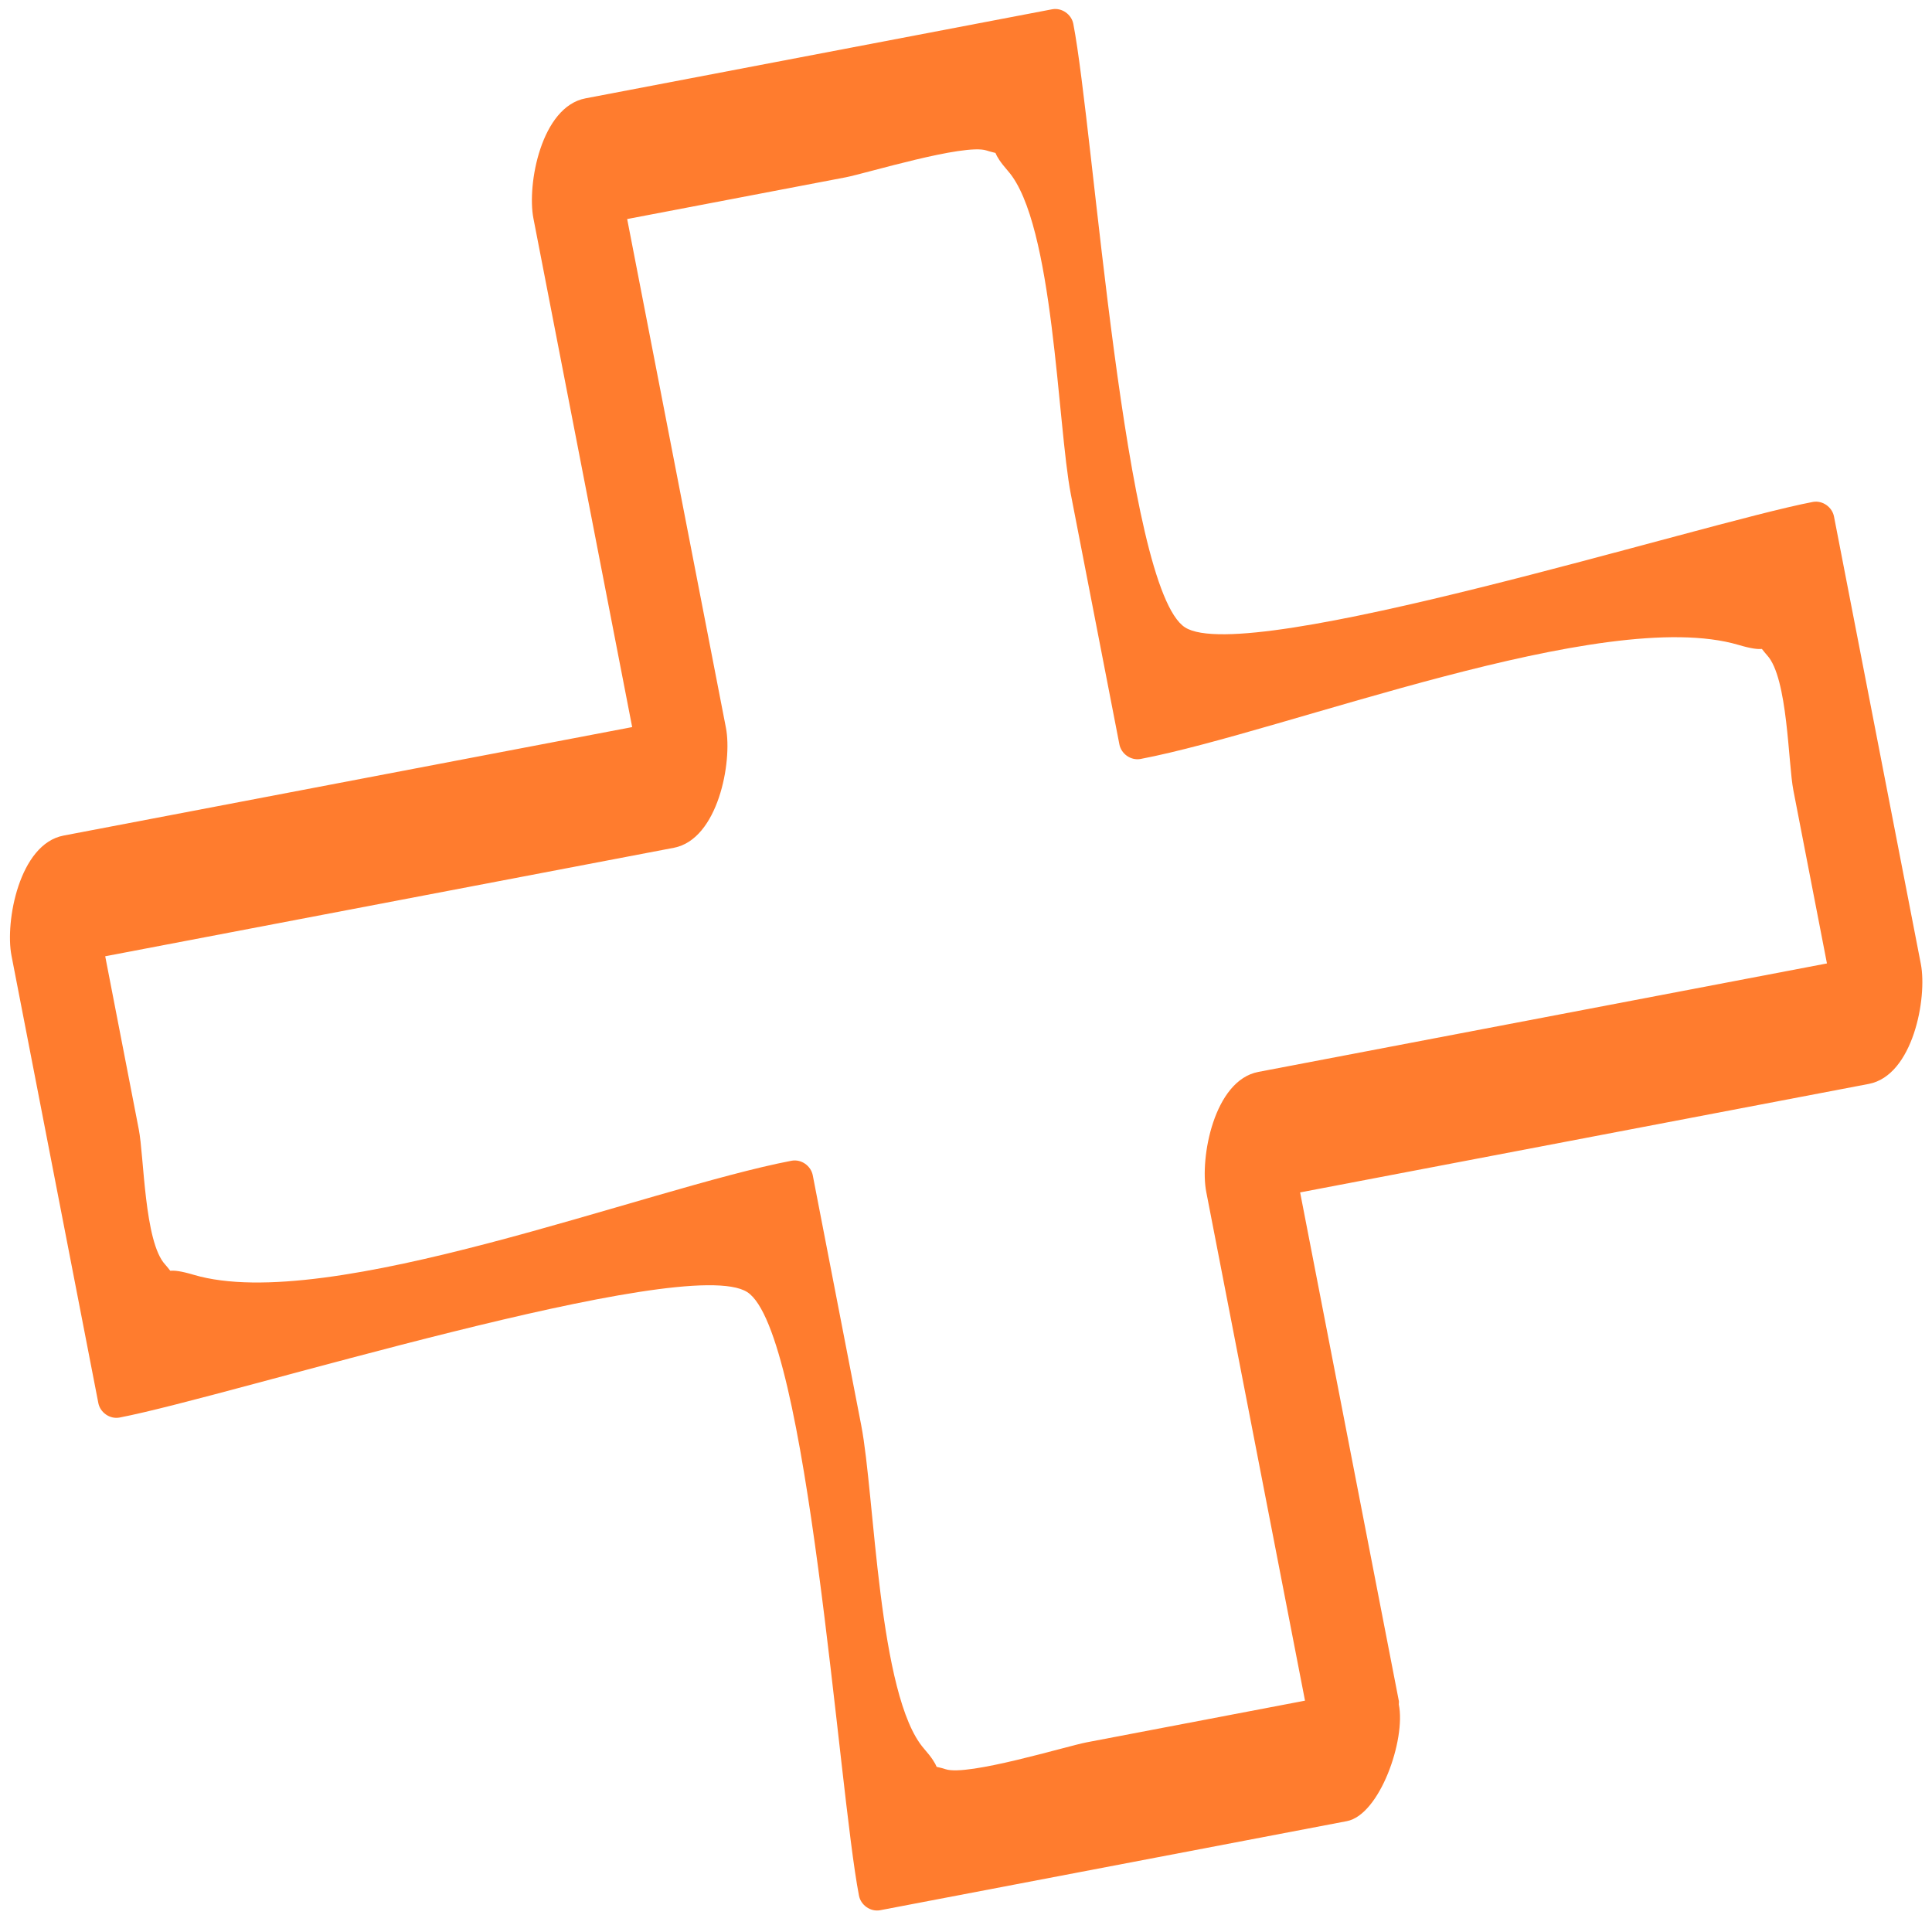 <svg width="85" height="85" viewBox="0 0 85 85" fill="none" xmlns="http://www.w3.org/2000/svg">
<path d="M37.792 83.403C37.872 83.812 38.29 84.121 38.722 84.042C45.565 82.735 52.407 81.428 59.255 80.123C60.702 79.848 61.859 76.537 61.542 74.987C61.538 74.946 61.554 74.888 61.545 74.844C60.098 67.384 58.647 59.921 57.2 52.461C65.54 50.873 73.878 49.277 82.218 47.688C84.168 47.317 84.798 43.898 84.509 42.41C83.237 35.848 81.964 29.287 80.688 22.723C80.608 22.313 80.191 22.005 79.758 22.083C74.866 23.019 54.852 29.348 52.136 27.602C49.452 25.876 48.13 5.74 47.221 1.048C47.142 0.638 46.724 0.33 46.292 0.408C39.449 1.715 32.606 3.023 25.759 4.327C23.809 4.698 23.179 8.118 23.468 9.606C24.915 17.066 26.366 24.529 27.813 31.989C19.474 33.577 11.135 35.173 2.796 36.762C0.846 37.133 0.216 40.552 0.505 42.041C1.777 48.602 3.049 55.163 4.326 61.728C4.405 62.137 4.823 62.446 5.255 62.367C10.148 61.431 30.162 55.103 32.877 56.848C35.562 58.574 36.881 78.715 37.792 83.403ZM35.758 51.707C35.679 51.297 35.261 50.989 34.829 51.067C28.429 52.29 14.458 57.837 8.521 56.086C7.948 55.915 7.667 55.891 7.491 55.909C7.415 55.816 7.375 55.752 7.262 55.629C6.345 54.633 6.339 50.865 6.105 49.683C5.612 47.145 5.118 44.607 4.629 42.072C12.969 40.483 21.307 38.887 29.647 37.299C31.597 36.927 32.227 33.508 31.938 32.02C30.491 24.56 29.04 17.097 27.593 9.637C30.795 9.027 34.001 8.412 37.203 7.802C38.073 7.637 42.433 6.299 43.405 6.621C43.584 6.68 43.672 6.693 43.796 6.729C43.862 6.892 43.997 7.123 44.352 7.529C46.367 9.833 46.52 18.699 47.113 21.748C47.826 25.414 48.536 29.085 49.249 32.752C49.329 33.162 49.746 33.47 50.178 33.392C56.579 32.169 70.55 26.622 76.486 28.373C77.06 28.543 77.341 28.568 77.516 28.55C77.593 28.643 77.632 28.706 77.746 28.83C78.663 29.826 78.668 33.594 78.902 34.776C79.396 37.314 79.889 39.852 80.378 42.387C72.038 43.976 63.7 45.572 55.36 47.16C53.41 47.532 52.78 50.951 53.07 52.439C54.517 59.899 55.968 67.362 57.415 74.822C54.212 75.432 51.007 76.046 47.805 76.656C46.935 76.822 42.575 78.16 41.602 77.838C41.424 77.779 41.336 77.766 41.209 77.734C41.142 77.571 41.008 77.34 40.653 76.934C38.637 74.63 38.484 65.764 37.892 62.715C37.181 59.044 36.468 55.378 35.758 51.707Z" fill="#FF7C2E"/>
</svg>
